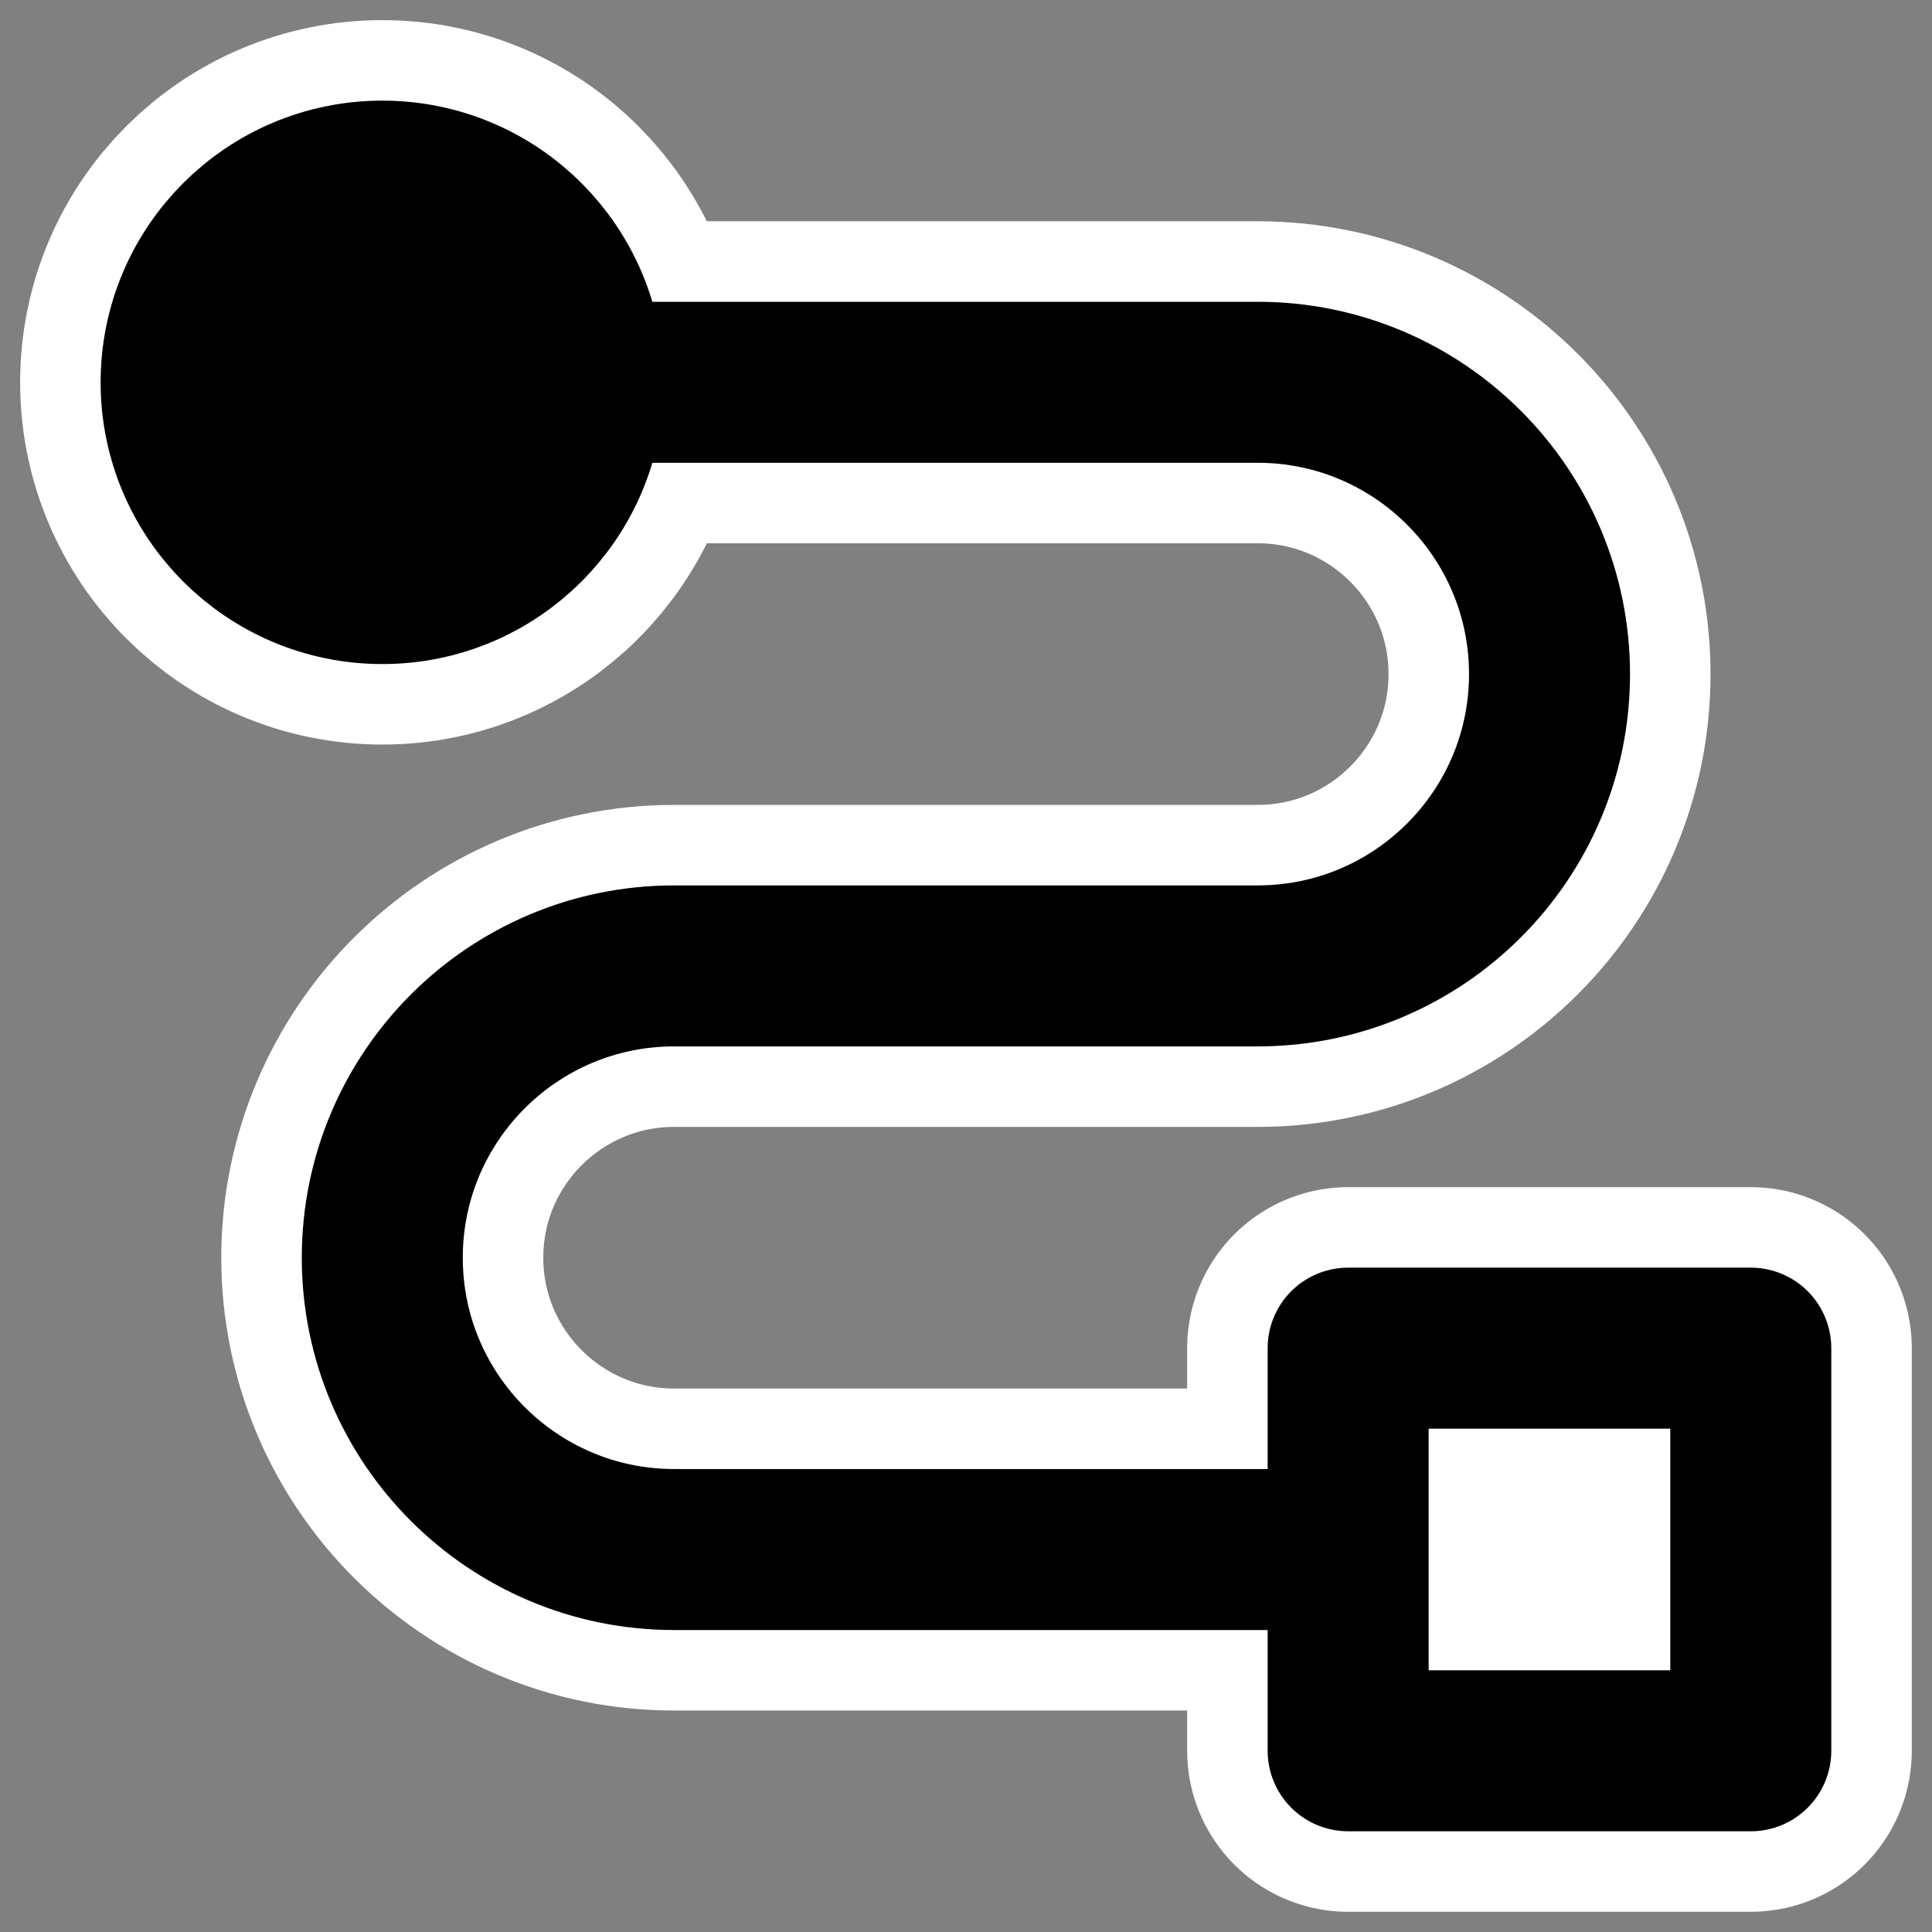 <?xml version="1.0" encoding="UTF-8" standalone="no"?>
<!DOCTYPE svg PUBLIC "-//W3C//DTD SVG 20010904//EN"
"http://www.w3.org/TR/2001/REC-SVG-20010904/DTD/svg10.dtd">
<svg
   height="60"
   width="60"
   _SVGFile__filename="oldscale/actions/kivio_connector.svg"
   version="1.0"
   y="0"
   x="0"
   id="svg1"
   sodipodi:version="0.32"
   inkscape:version="0.40"
   sodipodi:docname="curvecirclestart.svg"
   sodipodi:docbase="/home/danny/work/kde/OOo/mono/connector"
   xmlns="http://www.w3.org/2000/svg"
   xmlns:cc="http://web.resource.org/cc/"
   xmlns:inkscape="http://www.inkscape.org/namespaces/inkscape"
   xmlns:sodipodi="http://sodipodi.sourceforge.net/DTD/sodipodi-0.dtd"
   xmlns:rdf="http://www.w3.org/1999/02/22-rdf-syntax-ns#"
   xmlns:dc="http://purl.org/dc/elements/1.1/"
   xmlns:xlink="http://www.w3.org/1999/xlink">
  <rect width="100%" height="100%" fill="#808080" stroke="none"/>
  <sodipodi:namedview
     id="base"
     pagecolor="#ffffff"
     bordercolor="#666666"
     borderopacity="1.0"
     inkscape:pageopacity="0.0000000"
     inkscape:pageshadow="2"
     inkscape:zoom="7.3487272"
     inkscape:cx="36.400861"
     inkscape:cy="20.858922"
     inkscape:window-width="1024"
     inkscape:window-height="698"
     inkscape:window-x="0"
     inkscape:window-y="0"
     inkscape:current-layer="svg1" />
  <defs
     id="defs3" />
  <path
     style="color:#000000;fill:none;fill-opacity:1;fill-rule:nonzero;stroke:#ffffff;stroke-width:10;stroke-linecap:round;stroke-linejoin:round;stroke-miterlimit:4;stroke-dashoffset:0;stroke-opacity:1;marker:none;marker-start:none;marker-mid:none;marker-end:none;visibility:visible;display:block;"
     d="M 54.372,48.123 C 54.372,51.572 51.572,54.372 48.123,54.372 C 44.674,54.372 41.874,51.572 41.874,48.123 C 41.874,44.674 44.674,41.874 48.123,41.874 C 51.572,41.874 54.372,44.674 54.372,48.123 z "
     id="path1095"
     transform="matrix(-1,0,0,-1,59.997,59.997)" />
  <path
     style="color:#000000;fill:none;fill-opacity:1;fill-rule:nonzero;stroke:#ffffff;stroke-width:10;stroke-linecap:round;stroke-linejoin:round;stroke-miterlimit:4;stroke-dashoffset:0;stroke-opacity:1;marker:none;marker-start:none;marker-mid:none;marker-end:none;visibility:visible;display:block;"
     d="M 44.438,48.125 L 20.938,48.125 C 15.936,48.125 11.875,44.064 11.875,39.062 C 11.875,34.061 15.936,30 20.938,30 L 39.062,30 C 44.064,30 48.125,25.939 48.125,20.938 C 48.125,15.936 44.064,11.875 39.062,11.875 L 15.562,11.875"
     id="path1722"
     sodipodi:nodetypes="cccccccc"
     transform="matrix(-1,0,0,-1,59.997,59.997)" />
  <path
     style="color:#000000;fill:none;fill-opacity:1;fill-rule:nonzero;stroke:#ffffff;stroke-width:10;stroke-linecap:round;stroke-linejoin:round;stroke-miterlimit:4;stroke-dashoffset:0;stroke-opacity:1;marker:none;marker-start:none;marker-mid:none;marker-end:none;visibility:visible;display:block;"
     d="M 5.625,5.625 L 18.129,5.625 L 18.129,18.129 L 5.625,18.129 L 5.625,5.625 z "
     id="path1736"
     transform="matrix(-1,0,0,-1,59.997,59.997)" />
  <path
     style="color:#000000;fill:none;fill-opacity:1;fill-rule:nonzero;stroke:#000000;stroke-width:5;stroke-linecap:round;stroke-linejoin:round;stroke-miterlimit:4;stroke-dashoffset:0;stroke-opacity:1;marker:none;marker-start:none;marker-mid:none;marker-end:none;visibility:visible;display:block;"
     d="M 44.438,48.125 L 20.938,48.125 C 15.936,48.125 11.875,44.064 11.875,39.062 C 11.875,34.061 15.936,30 20.938,30 L 39.062,30 C 44.064,30 48.125,25.939 48.125,20.938 C 48.125,15.936 44.064,11.875 39.062,11.875 L 15.562,11.875"
     id="path1719"
     sodipodi:nodetypes="cccccccc"
     transform="matrix(-1,0,0,-1,59.997,59.997)" />
  <path
     style="color:#000000;fill:#ffffff;fill-opacity:1;fill-rule:nonzero;stroke:#000000;stroke-width:5;stroke-linecap:round;stroke-linejoin:round;stroke-miterlimit:4;stroke-dashoffset:0;stroke-opacity:1;marker:none;marker-start:none;marker-mid:none;marker-end:none;visibility:visible;display:block;"
     d="M 5.625,5.625 L 18.129,5.625 L 18.129,18.129 L 5.625,18.129 L 5.625,5.625 z "
     id="rect1730"
     transform="matrix(-1,0,0,-1,59.997,59.997)" />
  <path
     style="color:#000000;fill:#000000;fill-opacity:1;fill-rule:nonzero;stroke:#000000;stroke-width:5;stroke-linecap:round;stroke-linejoin:round;stroke-miterlimit:4;stroke-dashoffset:0;stroke-opacity:1;marker:none;marker-start:none;marker-mid:none;marker-end:none;visibility:visible;display:block;"
     d="M 54.372,48.123 C 54.372,51.572 51.572,54.372 48.123,54.372 C 44.674,54.372 41.874,51.572 41.874,48.123 C 41.874,44.674 44.674,41.874 48.123,41.874 C 51.572,41.874 54.372,44.674 54.372,48.123 z "
     id="path1100"
     transform="matrix(-1,0,0,-1,59.997,59.997)" />
</svg>

